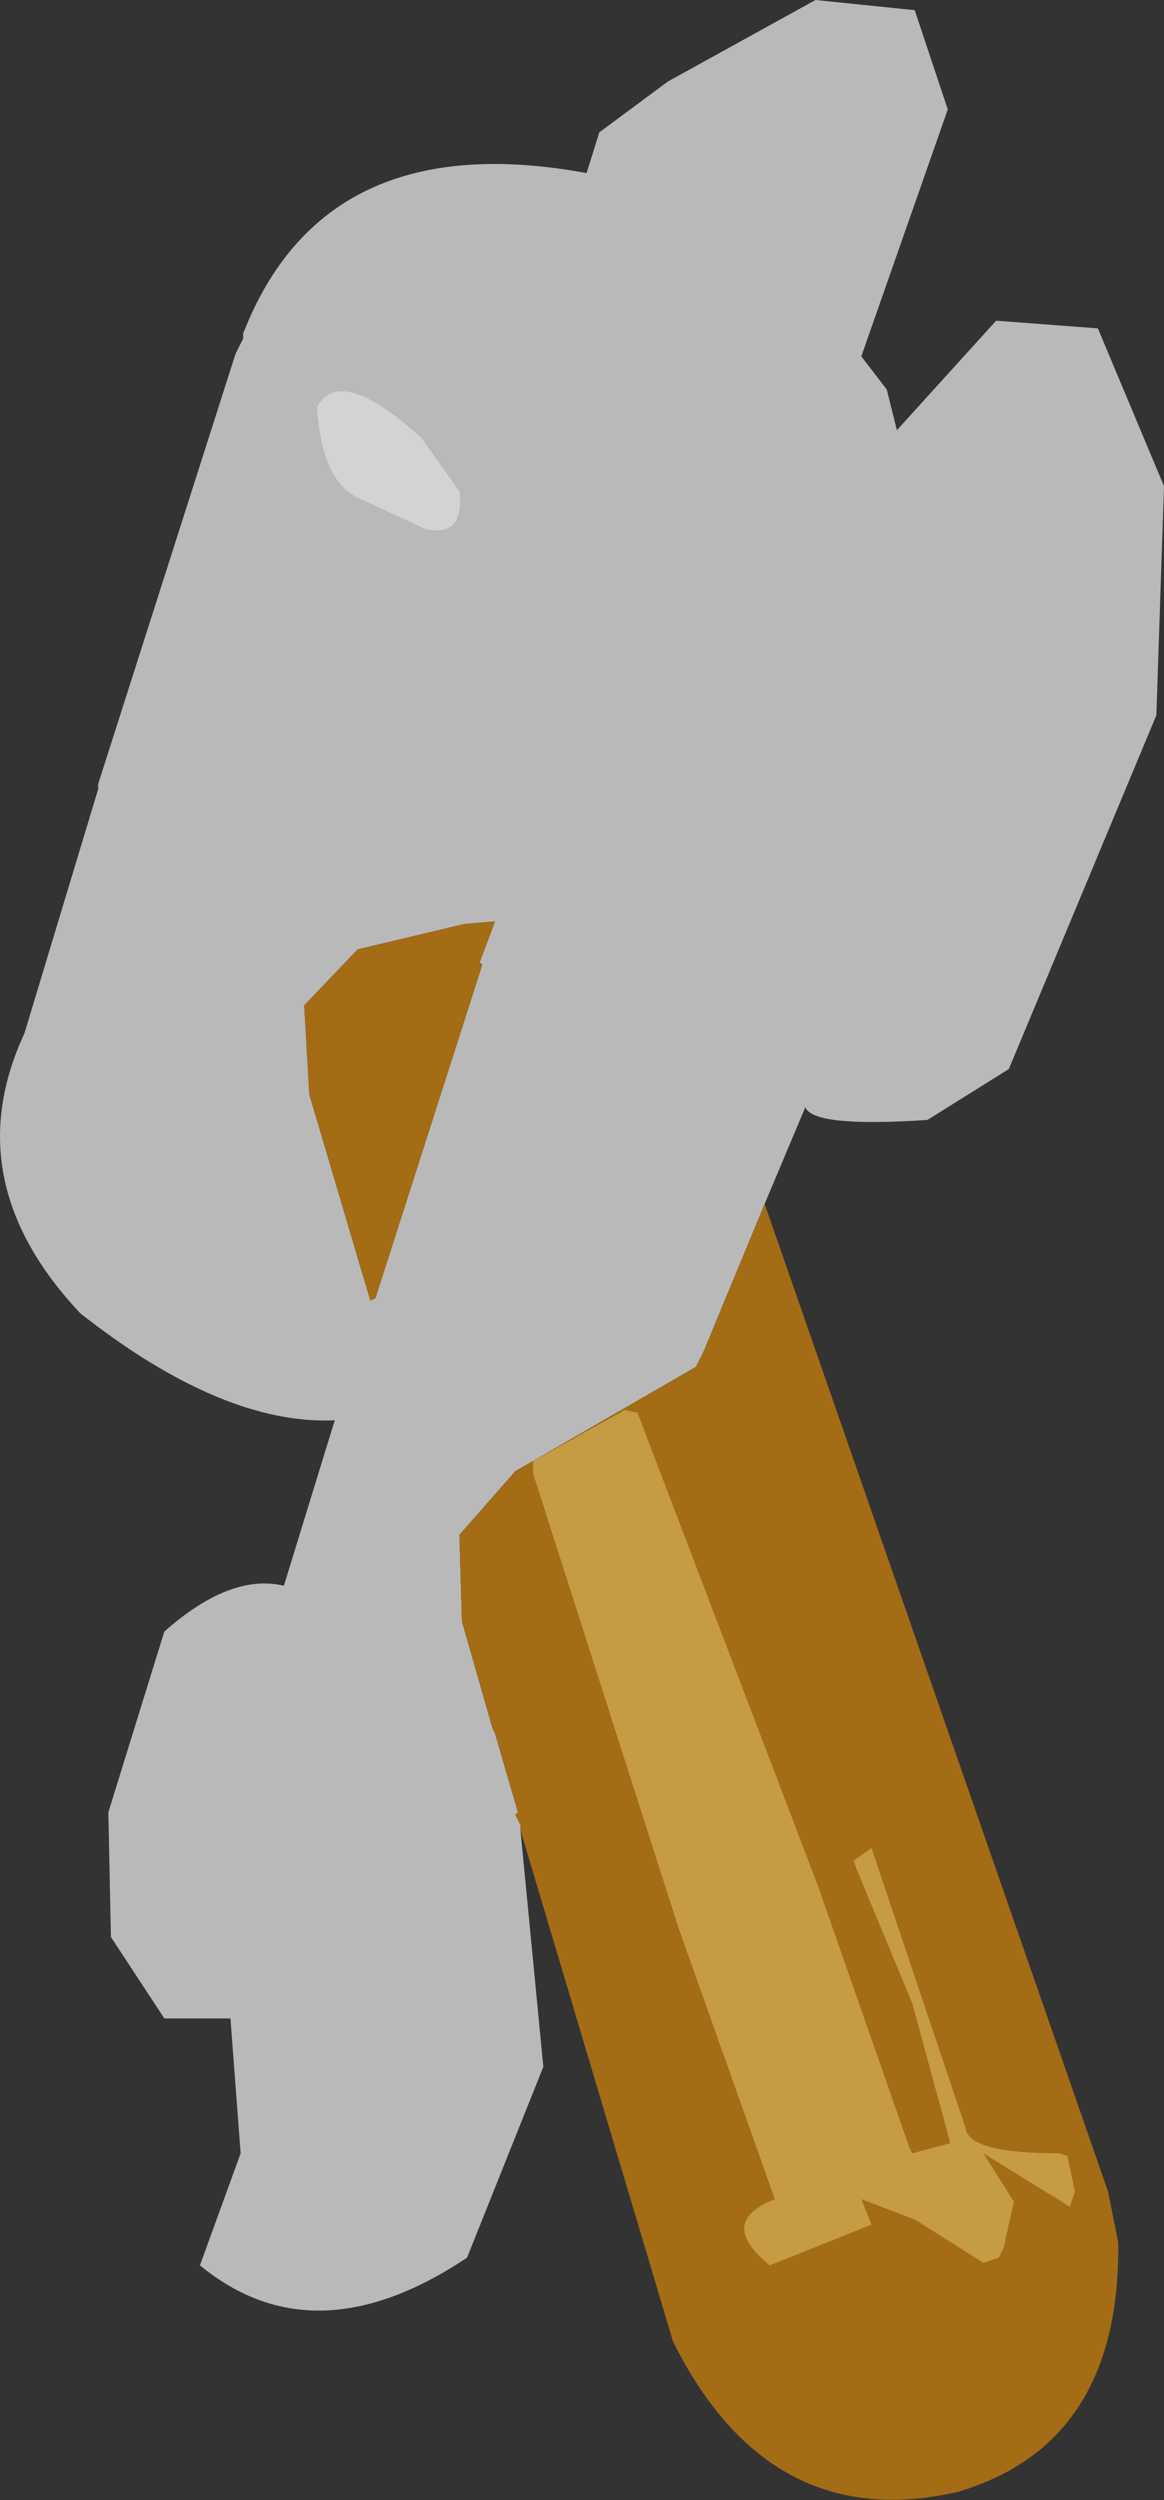 <?xml version="1.0" encoding="UTF-8" standalone="no"?>
<svg xmlns:ffdec="https://www.free-decompiler.com/flash" xmlns:xlink="http://www.w3.org/1999/xlink" ffdec:objectType="shape" height="245.55px" width="114.4px" xmlns="http://www.w3.org/2000/svg">
  <rect width="100%" height="100%" fill="#333333" stroke="none"/>
  <g transform="matrix(1.0, 0.0, 0.0, 1.0, 63.15, 139.5)">
    <path d="M-12.0 40.25 L-9.75 63.5 -17.25 82.25 Q-32.25 92.25 -43.5 83.0 L-39.5 72.0 -40.5 58.75 -47.0 58.75 -52.25 50.75 -52.5 38.5 -47.0 20.75 Q-40.5 15.0 -35.25 16.25 L-30.25 0.0 Q-41.25 0.5 -55.25 -10.5 -67.5 -23.5 -60.75 -38.0 L-53.5 -62.0 -53.5 -62.5 -40.0 -104.75 -39.25 -106.25 -39.25 -106.75 Q-31.25 -127.25 -5.5 -122.5 L-4.25 -126.5 2.5 -131.5 17.0 -139.5 26.75 -138.5 30.0 -128.75 21.5 -104.5 24.0 -101.25 25.0 -97.25 34.75 -108.0 44.75 -107.25 51.25 -91.75 50.5 -69.25 36.0 -34.5 28.0 -29.5 Q16.75 -28.75 16.0 -30.75 L12.0 -21.25 6.0 -6.75 5.25 -5.25 -12.5 5.0 -18.0 11.25 -17.75 19.75 -14.75 30.25 -14.5 30.75 -12.25 38.5 -12.5 38.75 -12.0 39.75 -12.0 40.25 M-16.0 -45.0 L-14.5 -49.0 -17.5 -48.75 -28.0 -46.25 -33.25 -40.75 -32.75 -32.0 -26.75 -11.75 -26.25 -12.0 -15.75 -44.75 -16.0 -45.0" fill="#b9b9b9" fill-rule="evenodd" stroke="none"/>
    <path d="M-12.0 40.25 L-12.0 39.75 -12.5 38.75 -12.25 38.5 -14.5 30.75 -14.75 30.25 -17.75 19.75 -18.0 11.25 -12.5 5.0 5.25 -5.25 6.0 -6.75 12.0 -21.25 45.75 75.75 46.75 80.75 Q47.0 100.5 31.0 105.25 12.5 109.5 3.0 90.5 L-12.0 40.25 M-16.0 -45.0 L-15.75 -44.75 -26.25 -12.0 -26.75 -11.75 -32.75 -32.0 -33.25 -40.75 -28.0 -46.25 -17.5 -48.75 -14.5 -49.0 -16.0 -45.0" fill="#a36c15" fill-rule="evenodd" stroke="none"/>
    <path d="M-21.25 -87.5 L-28.25 -90.75 Q-31.5 -92.5 -32.0 -99.5 -29.75 -103.75 -21.75 -96.5 L-18.0 -91.25 Q-17.5 -86.75 -21.25 -87.5" fill="#ffffff" fill-opacity="0.369" fill-rule="evenodd" stroke="none"/>
    <path d="M-0.5 -0.75 L17.25 45.75 26.25 71.5 26.5 72.0 30.25 71.0 26.5 57.25 21.0 44.0 20.75 43.25 22.5 42.0 31.75 69.5 Q32.0 72.0 41.0 72.0 L41.75 72.25 42.5 75.75 42.0 77.25 33.5 72.0 36.5 76.75 35.5 81.25 35.0 82.25 33.5 82.75 26.75 78.5 21.5 76.5 22.5 79.0 12.5 83.0 Q7.25 78.75 13.0 76.5 L3.5 49.75 -10.75 5.25 -10.75 4.0 -1.75 -1.0 -0.5 -0.75" fill="#ffec95" fill-opacity="0.369" fill-rule="evenodd" stroke="none"/>
  </g>
</svg>
